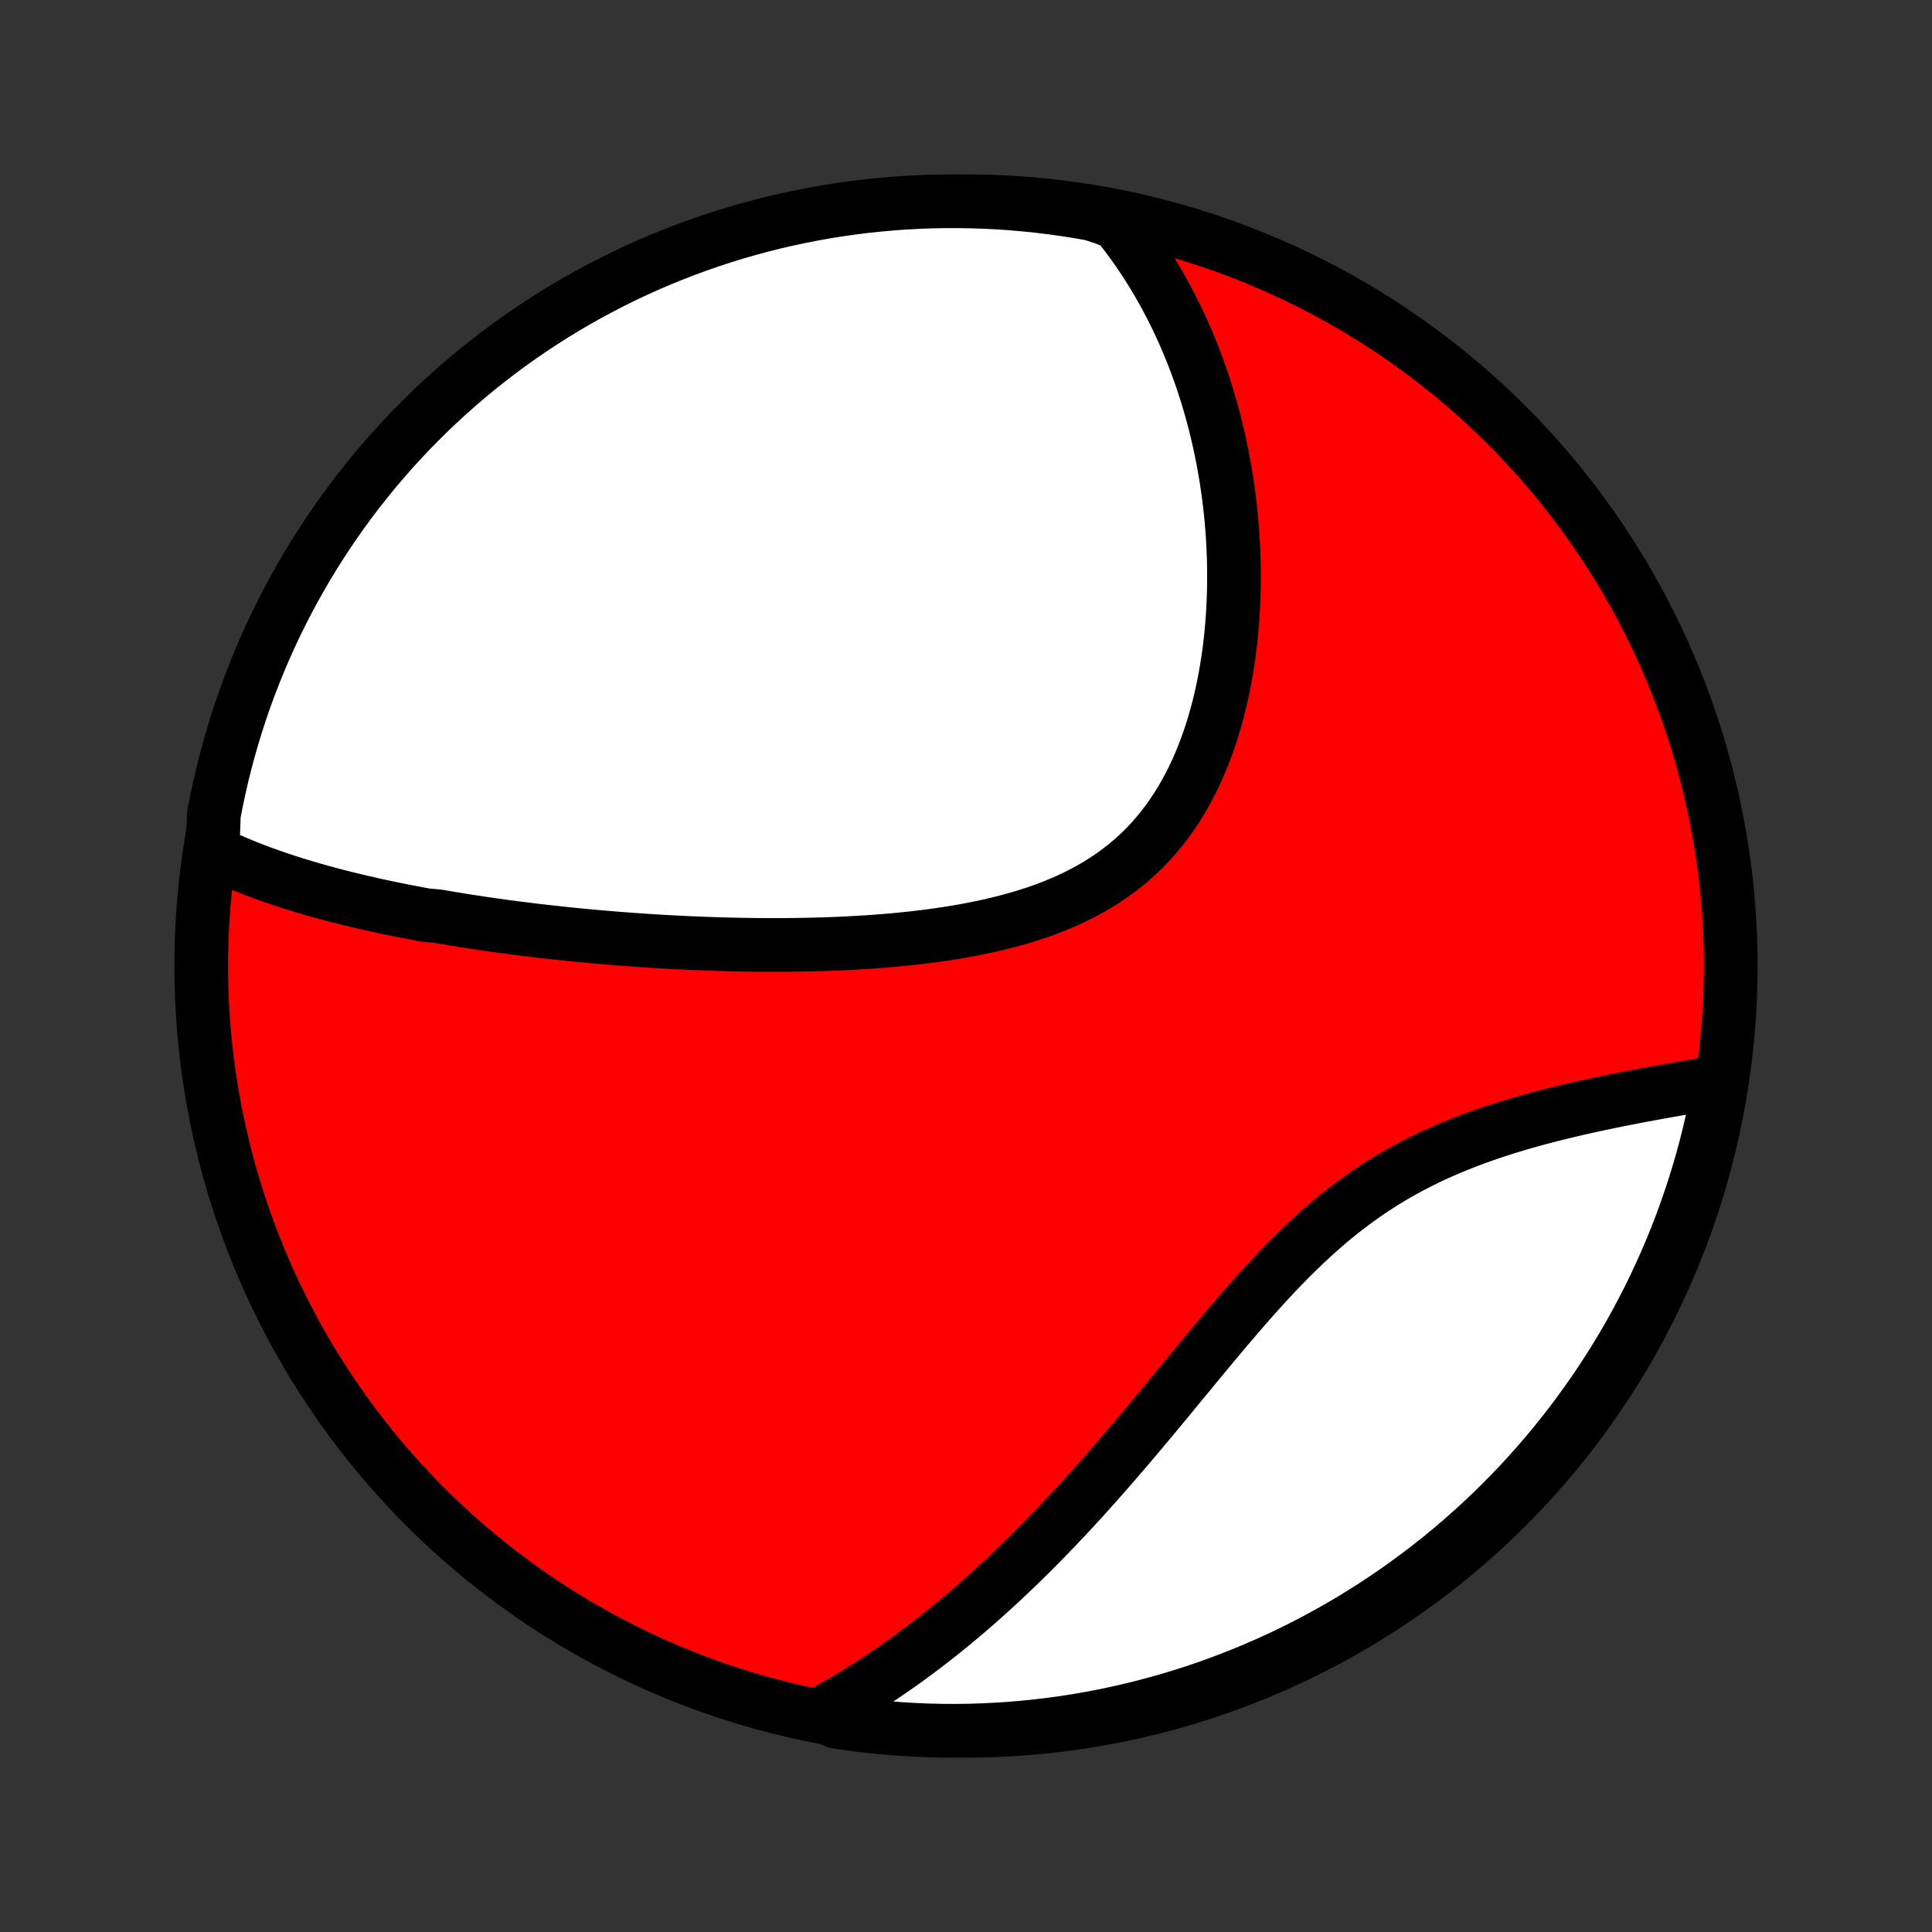 <?xml version="1.0" encoding="utf-8" standalone="no"?>
<!DOCTYPE svg PUBLIC "-//W3C//DTD SVG 1.1//EN"
  "http://www.w3.org/Graphics/SVG/1.1/DTD/svg11.dtd">
<!-- Created with matplotlib (http://matplotlib.org/) -->
<svg height="72pt" version="1.1" viewBox="0 0 72 72" width="72pt" xmlns="http://www.w3.org/2000/svg" xmlns:xlink="http://www.w3.org/1999/xlink">
 <rect x="0" y="0" width="72" height="72" fill="#333333" stroke="none"/>
 <defs>
  <style type="text/css">
*{stroke-linecap:butt;stroke-linejoin:round;}
  </style>
 </defs>
 <g id="figure_1">
  <g id="patch_1">
   <path d="
M0 72
L72 72
L72 0
L0 0
z
" style="fill:none;"/>
  </g>
  <g id="axes_1">
   <g id="PatchCollection_1">
    <defs>
     <path d="
M36 -7.5
C43.558 -7.5 50.808 -10.503 56.153 -15.848
C61.497 -21.192 64.5 -28.442 64.5 -36
C64.5 -43.558 61.497 -50.808 56.153 -56.153
C50.808 -61.497 43.558 -64.5 36 -64.5
C28.442 -64.5 21.192 -61.497 15.848 -56.153
C10.503 -50.808 7.5 -43.558 7.5 -36
C7.5 -28.442 10.503 -21.192 15.848 -15.848
C21.192 -10.503 28.442 -7.5 36 -7.5
z
" id="C0_0_a811fe30f3"/>
     <path d="
M7.922 -40.257
L8.119 -40.161
L8.318 -40.068
L8.517 -39.978
L8.718 -39.89
L8.919 -39.805
L9.121 -39.722
L9.323 -39.642
L9.526 -39.563
L9.73 -39.486
L9.934 -39.412
L10.139 -39.34
L10.345 -39.269
L10.551 -39.2
L10.758 -39.132
L10.965 -39.067
L11.172 -39.003
L11.38 -38.94
L11.589 -38.879
L11.798 -38.819
L12.007 -38.761
L12.217 -38.703
L12.428 -38.648
L12.639 -38.593
L12.851 -38.539
L13.063 -38.487
L13.276 -38.436
L13.489 -38.386
L13.703 -38.337
L13.917 -38.288
L14.132 -38.241
L14.348 -38.195
L14.565 -38.149
L14.782 -38.105
L14.999 -38.061
L15.218 -38.019
L15.438 -37.977
L15.658 -37.935
L15.879 -37.895
L16.323 -37.855
L16.547 -37.816
L16.772 -37.778
L16.997 -37.741
L17.224 -37.704
L17.452 -37.668
L17.681 -37.633
L17.911 -37.598
L18.142 -37.564
L18.374 -37.531
L18.608 -37.498
L18.843 -37.466
L19.079 -37.435
L19.317 -37.404
L19.556 -37.374
L19.796 -37.344
L20.038 -37.315
L20.282 -37.287
L20.527 -37.26
L20.773 -37.233
L21.022 -37.206
L21.272 -37.18
L21.524 -37.155
L21.777 -37.131
L22.032 -37.107
L22.29 -37.084
L22.549 -37.062
L22.81 -37.04
L23.073 -37.019
L23.338 -36.999
L23.605 -36.979
L23.874 -36.96
L24.145 -36.942
L24.419 -36.925
L24.694 -36.909
L24.972 -36.893
L25.252 -36.879
L25.534 -36.865
L25.819 -36.852
L26.105 -36.84
L26.395 -36.829
L26.686 -36.82
L26.98 -36.811
L27.276 -36.803
L27.574 -36.797
L27.874 -36.792
L28.177 -36.788
L28.483 -36.786
L28.79 -36.785
L29.1 -36.785
L29.412 -36.787
L29.726 -36.791
L30.042 -36.797
L30.36 -36.804
L30.68 -36.813
L31.002 -36.824
L31.326 -36.837
L31.651 -36.853
L31.979 -36.871
L32.307 -36.891
L32.637 -36.914
L32.969 -36.94
L33.301 -36.968
L33.634 -37
L33.968 -37.035
L34.302 -37.073
L34.637 -37.115
L34.972 -37.16
L35.306 -37.21
L35.641 -37.264
L35.974 -37.322
L36.306 -37.385
L36.638 -37.453
L36.967 -37.525
L37.295 -37.604
L37.62 -37.688
L37.943 -37.777
L38.262 -37.873
L38.579 -37.975
L38.891 -38.084
L39.2 -38.2
L39.504 -38.324
L39.803 -38.454
L40.096 -38.593
L40.385 -38.739
L40.667 -38.893
L40.943 -39.055
L41.212 -39.225
L41.475 -39.404
L41.73 -39.592
L41.978 -39.787
L42.219 -39.991
L42.451 -40.204
L42.676 -40.424
L42.893 -40.653
L43.101 -40.889
L43.302 -41.133
L43.494 -41.384
L43.678 -41.642
L43.854 -41.907
L44.022 -42.179
L44.182 -42.456
L44.334 -42.739
L44.479 -43.026
L44.615 -43.319
L44.744 -43.616
L44.866 -43.917
L44.98 -44.221
L45.087 -44.528
L45.188 -44.839
L45.281 -45.151
L45.368 -45.465
L45.449 -45.782
L45.523 -46.099
L45.591 -46.417
L45.653 -46.736
L45.709 -47.056
L45.76 -47.375
L45.805 -47.695
L45.845 -48.014
L45.879 -48.332
L45.909 -48.65
L45.933 -48.966
L45.953 -49.282
L45.968 -49.596
L45.979 -49.908
L45.985 -50.219
L45.987 -50.528
L45.985 -50.836
L45.979 -51.141
L45.968 -51.444
L45.954 -51.746
L45.936 -52.045
L45.915 -52.342
L45.89 -52.636
L45.861 -52.928
L45.829 -53.218
L45.794 -53.505
L45.755 -53.79
L45.713 -54.073
L45.668 -54.353
L45.62 -54.63
L45.569 -54.905
L45.515 -55.178
L45.458 -55.447
L45.398 -55.715
L45.335 -55.98
L45.27 -56.243
L45.202 -56.503
L45.131 -56.761
L45.057 -57.016
L44.981 -57.269
L44.902 -57.519
L44.821 -57.767
L44.737 -58.014
L44.65 -58.257
L44.561 -58.498
L44.469 -58.737
L44.375 -58.974
L44.278 -59.209
L44.179 -59.442
L44.077 -59.672
L43.972 -59.9
L43.865 -60.127
L43.756 -60.351
L43.644 -60.573
L43.529 -60.793
L43.412 -61.011
L43.292 -61.228
L43.169 -61.442
L43.044 -61.654
L42.916 -61.865
L42.785 -62.074
L42.651 -62.281
L42.514 -62.486
L42.375 -62.689
L42.233 -62.89
L42.087 -63.09
L41.939 -63.288
L41.788 -63.484
L41.633 -63.678
L41.158 -63.871
L40.668 -64.029
L40.176 -64.115
L39.684 -64.192
L39.19 -64.261
L38.695 -64.321
L38.2 -64.372
L37.703 -64.415
L37.206 -64.449
L36.709 -64.475
L36.212 -64.491
L35.715 -64.499
L35.217 -64.499
L34.72 -64.489
L34.224 -64.471
L33.727 -64.445
L33.232 -64.409
L32.737 -64.365
L32.244 -64.313
L31.751 -64.251
L31.26 -64.181
L30.77 -64.103
L30.282 -64.016
L29.796 -63.92
L29.311 -63.816
L28.829 -63.704
L28.348 -63.583
L27.87 -63.454
L27.395 -63.316
L26.922 -63.17
L26.452 -63.016
L25.985 -62.853
L25.521 -62.682
L25.06 -62.503
L24.602 -62.316
L24.148 -62.122
L23.697 -61.919
L23.25 -61.708
L22.808 -61.489
L22.369 -61.263
L21.934 -61.029
L21.503 -60.787
L21.078 -60.538
L20.656 -60.281
L20.239 -60.017
L19.827 -59.745
L19.42 -59.467
L19.018 -59.181
L18.621 -58.888
L18.23 -58.588
L17.843 -58.282
L17.463 -57.968
L17.088 -57.648
L16.719 -57.321
L16.355 -56.988
L15.998 -56.648
L15.647 -56.302
L15.302 -55.95
L14.963 -55.592
L14.63 -55.227
L14.305 -54.857
L13.985 -54.481
L13.673 -54.1
L13.367 -53.713
L13.068 -53.321
L12.776 -52.923
L12.492 -52.52
L12.214 -52.112
L11.944 -51.7
L11.681 -51.282
L11.425 -50.86
L11.177 -50.433
L10.936 -50.002
L10.703 -49.567
L10.478 -49.127
L10.261 -48.684
L10.051 -48.236
L9.849 -47.785
L9.655 -47.331
L9.47 -46.873
L9.292 -46.411
L9.122 -45.947
L8.961 -45.479
L8.808 -45.008
L8.663 -44.535
L8.527 -44.059
L8.399 -43.581
L8.279 -43.1
L8.168 -42.617
L8.065 -42.133
L7.971 -41.646
z
" id="C0_1_06e79fdb93"/>
     <path d="
M30.56 -8.117
L30.777 -8.235
L30.994 -8.356
L31.21 -8.478
L31.425 -8.603
L31.64 -8.73
L31.854 -8.86
L32.067 -8.991
L32.279 -9.125
L32.491 -9.261
L32.703 -9.399
L32.914 -9.539
L33.124 -9.682
L33.334 -9.827
L33.544 -9.974
L33.754 -10.124
L33.963 -10.276
L34.172 -10.431
L34.381 -10.587
L34.59 -10.747
L34.798 -10.909
L35.007 -11.073
L35.215 -11.24
L35.423 -11.409
L35.632 -11.581
L35.84 -11.756
L36.049 -11.933
L36.258 -12.113
L36.467 -12.295
L36.675 -12.481
L36.885 -12.669
L37.094 -12.86
L37.304 -13.053
L37.514 -13.25
L37.724 -13.45
L37.935 -13.652
L38.146 -13.857
L38.357 -14.065
L38.569 -14.277
L38.781 -14.491
L38.994 -14.708
L39.207 -14.928
L39.42 -15.151
L39.634 -15.378
L39.849 -15.607
L40.064 -15.839
L40.28 -16.074
L40.496 -16.313
L40.713 -16.554
L40.93 -16.798
L41.148 -17.045
L41.367 -17.295
L41.586 -17.547
L41.806 -17.803
L42.027 -18.061
L42.248 -18.322
L42.471 -18.585
L42.693 -18.85
L42.917 -19.118
L43.142 -19.388
L43.367 -19.66
L43.593 -19.934
L43.82 -20.21
L44.048 -20.487
L44.278 -20.765
L44.508 -21.044
L44.739 -21.325
L44.971 -21.605
L45.205 -21.886
L45.44 -22.167
L45.676 -22.448
L45.914 -22.728
L46.153 -23.008
L46.394 -23.285
L46.637 -23.562
L46.882 -23.836
L47.128 -24.108
L47.377 -24.377
L47.627 -24.643
L47.88 -24.905
L48.135 -25.163
L48.393 -25.417
L48.653 -25.666
L48.916 -25.911
L49.182 -26.149
L49.45 -26.383
L49.721 -26.61
L49.994 -26.831
L50.271 -27.045
L50.55 -27.253
L50.832 -27.454
L51.116 -27.649
L51.403 -27.836
L51.692 -28.017
L51.983 -28.191
L52.277 -28.358
L52.572 -28.518
L52.869 -28.672
L53.167 -28.82
L53.467 -28.961
L53.767 -29.096
L54.068 -29.225
L54.37 -29.349
L54.672 -29.467
L54.974 -29.581
L55.275 -29.689
L55.576 -29.792
L55.877 -29.891
L56.176 -29.986
L56.474 -30.077
L56.771 -30.164
L57.066 -30.247
L57.36 -30.327
L57.651 -30.404
L57.941 -30.478
L58.228 -30.549
L58.514 -30.617
L58.796 -30.683
L59.077 -30.746
L59.354 -30.807
L59.629 -30.866
L59.901 -30.923
L60.17 -30.978
L60.436 -31.032
L60.699 -31.083
L60.959 -31.134
L61.216 -31.182
L61.47 -31.229
L61.721 -31.275
L61.969 -31.32
L62.214 -31.364
L62.455 -31.406
L62.694 -31.448
L62.929 -31.488
L63.161 -31.527
L63.391 -31.566
L63.617 -31.604
L63.84 -31.641
L64.088 -31.677
L63.999 -31.17
L63.902 -30.68
L63.796 -30.192
L63.682 -29.706
L63.56 -29.222
L63.429 -28.74
L63.29 -28.26
L63.142 -27.783
L62.986 -27.308
L62.822 -26.835
L62.65 -26.366
L62.47 -25.899
L62.281 -25.435
L62.085 -24.975
L61.88 -24.518
L61.668 -24.065
L61.448 -23.615
L61.22 -23.169
L60.985 -22.726
L60.742 -22.288
L60.491 -21.854
L60.233 -21.425
L59.967 -21
L59.695 -20.579
L59.415 -20.163
L59.127 -19.752
L58.833 -19.346
L58.532 -18.945
L58.224 -18.549
L57.909 -18.158
L57.588 -17.773
L57.26 -17.393
L56.925 -17.019
L56.585 -16.651
L56.237 -16.289
L55.884 -15.933
L55.525 -15.583
L55.16 -15.239
L54.788 -14.901
L54.411 -14.57
L54.029 -14.245
L53.641 -13.927
L53.248 -13.616
L52.849 -13.312
L52.445 -13.014
L52.037 -12.723
L51.623 -12.44
L51.205 -12.164
L50.782 -11.895
L50.354 -11.633
L49.922 -11.379
L49.486 -11.132
L49.046 -10.893
L48.602 -10.661
L48.154 -10.437
L47.702 -10.221
L47.246 -10.013
L46.788 -9.813
L46.326 -9.621
L45.861 -9.436
L45.392 -9.26
L44.921 -9.092
L44.448 -8.932
L43.971 -8.781
L43.492 -8.637
L43.011 -8.503
L42.528 -8.376
L42.043 -8.258
L41.556 -8.148
L41.067 -8.047
L40.577 -7.954
L40.086 -7.87
L39.593 -7.794
L39.099 -7.727
L38.604 -7.669
L38.108 -7.619
L37.612 -7.578
L37.115 -7.546
L36.618 -7.522
L36.12 -7.507
L35.623 -7.5
L35.126 -7.502
L34.629 -7.513
L34.132 -7.533
L33.636 -7.561
L33.141 -7.598
L32.646 -7.644
L32.153 -7.698
L31.66 -7.761
L31.17 -7.832
z
" id="C0_2_ffc673f9da"/>
    </defs>
    <g clip-path="url(#p1bffca34e9)">
     <use style="fill:#ff0000;stroke:#000000;stroke-width:2.0;" x="0.0" xlink:href="#C0_0_a811fe30f3" y="72.0"/>
    </g>
    <g clip-path="url(#p1bffca34e9)">
     <use style="fill:#ffffff;stroke:#000000;stroke-width:2.0;" x="0.0" xlink:href="#C0_1_06e79fdb93" y="72.0"/>
    </g>
    <g clip-path="url(#p1bffca34e9)">
     <use style="fill:#ffffff;stroke:#000000;stroke-width:2.0;" x="0.0" xlink:href="#C0_2_ffc673f9da" y="72.0"/>
    </g>
   </g>
  </g>
 </g>
 <defs>
  <clipPath id="p1bffca34e9">
   <rect height="72.0" width="72.0" x="0.0" y="0.0"/>
  </clipPath>
 </defs>
</svg>

